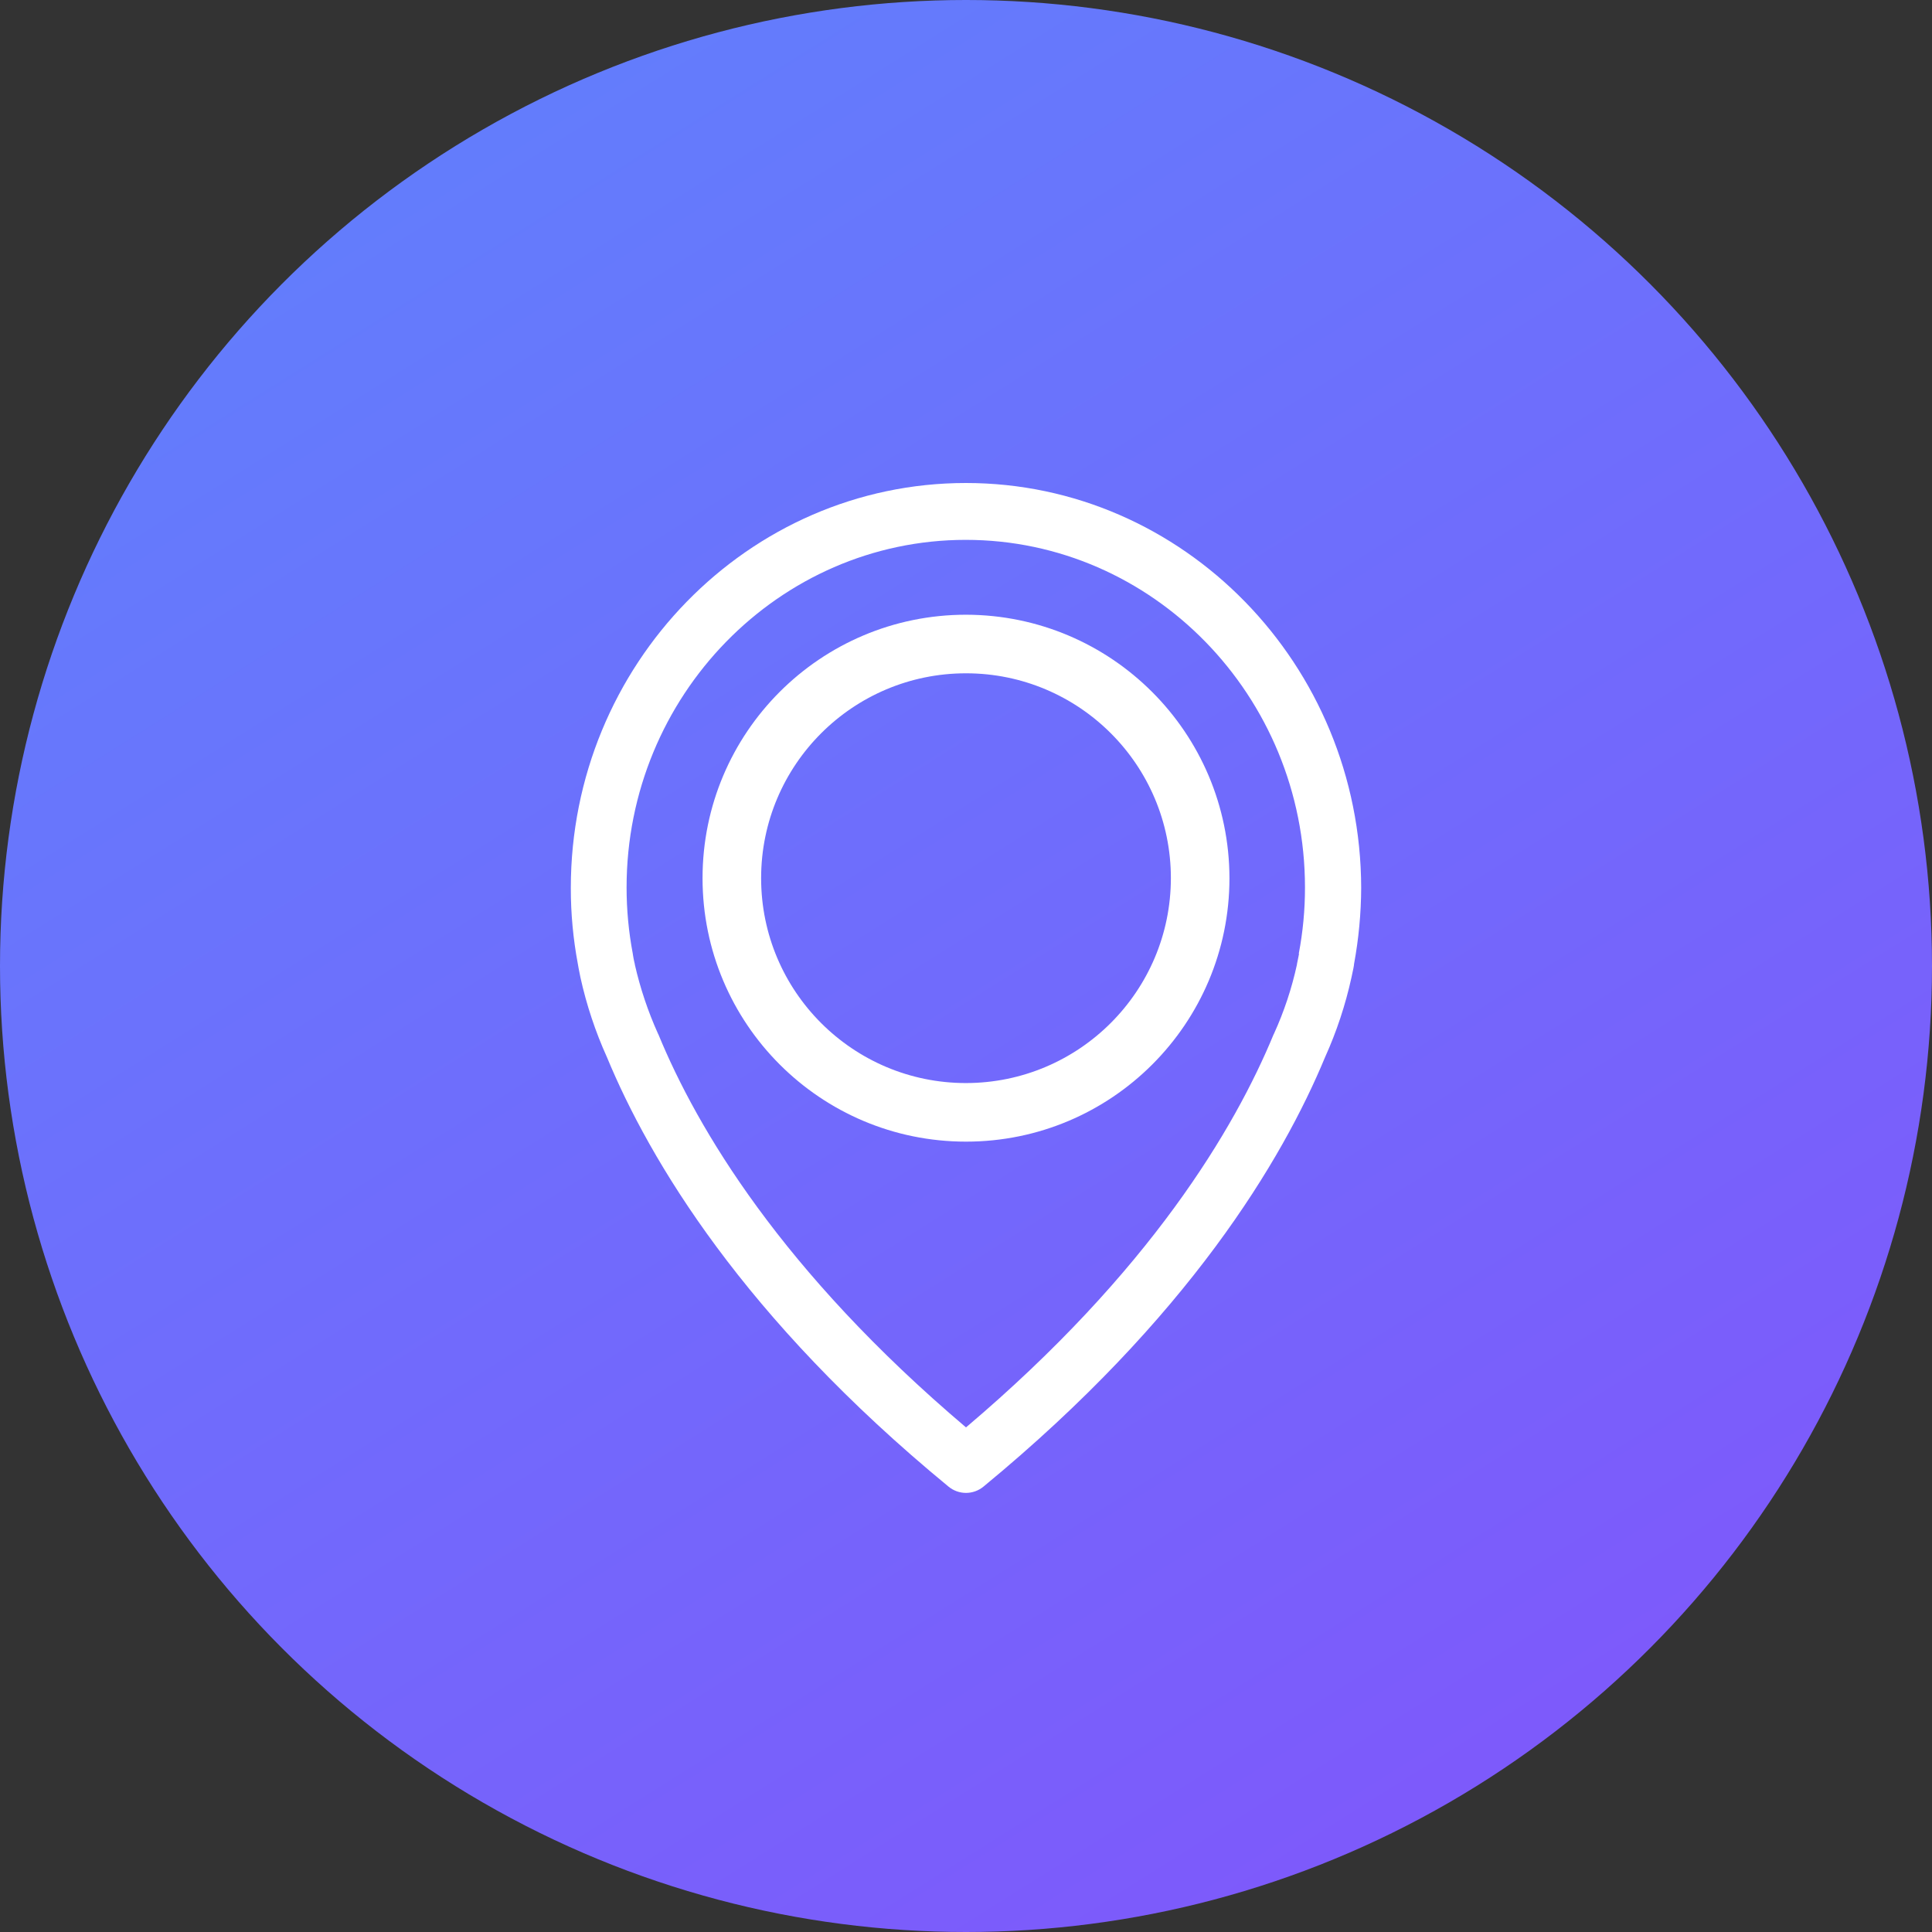 <svg xmlns="http://www.w3.org/2000/svg" xmlns:xlink="http://www.w3.org/1999/xlink" width="44" height="44" viewBox="0 0 44 44">
  <rect x="0" y="0" width="44" height="44" fill="#333333" stroke="none"/>
  <defs>
    <linearGradient id="chima-carpenter-b" x1="-50.577%" x2="118.168%" y1="-106.069%" y2="162.663%">
      <stop offset="0%" stop-color="#3FACFE"/>
      <stop offset="100%" stop-color="#933DFA"/>
    </linearGradient>
    <circle id="chima-carpenter-a" cx="22" cy="22" r="22"/>
  </defs>
  <g fill="none" fill-rule="evenodd">
    <mask id="chima-carpenter-c" fill="#fff">
      <use xlink:href="#chima-carpenter-a"/>
    </mask>
    <use fill="url(#chima-carpenter-b)" xlink:href="#chima-carpenter-a"/>
    <g fill="#FFF" fill-rule="nonzero" mask="url(#chima-carpenter-c)">
      <g transform="translate(13 11)">
        <path d="M8.998,0 C4.039,0 1.02148312e-05,4.137 1.02148312e-05,9.221 C-0.001,9.802 0.053,10.381 0.16,10.952 C0.165,10.985 0.183,11.087 0.219,11.26 C0.357,11.886 0.56,12.496 0.823,13.078 C1.792,15.416 3.924,19.008 8.6,22.855 C8.833,23.048 9.167,23.048 9.4,22.855 C14.072,19.006 16.208,15.414 17.177,13.078 C17.44,12.496 17.642,11.886 17.779,11.26 C17.817,11.087 17.838,10.985 17.838,10.952 C17.943,10.381 17.998,9.802 18,9.221 C17.991,4.137 13.954,0 8.998,0 Z M16.584,10.723 C16.584,10.732 16.579,10.742 16.579,10.751 C16.574,10.776 16.56,10.848 16.537,10.959 L16.537,10.968 C16.419,11.51 16.244,12.037 16.015,12.54 C16.01,12.545 16.01,12.555 16.005,12.559 C15.123,14.695 13.197,17.954 9,21.508 C4.803,17.952 2.875,14.698 1.995,12.559 C1.99,12.555 1.99,12.545 1.985,12.54 C1.758,12.036 1.581,11.509 1.458,10.968 L1.458,10.959 C1.43,10.848 1.421,10.778 1.416,10.751 C1.416,10.742 1.411,10.732 1.411,10.718 C1.317,10.221 1.27,9.717 1.27,9.211 C1.27,4.848 4.74,1.295 8.995,1.295 C13.251,1.295 16.72,4.85 16.72,9.211 C16.721,9.717 16.673,10.221 16.579,10.718 L16.584,10.723 Z"/>
        <path d="M9,3 C5.686,3 3,5.686 3,9 C3,12.314 5.686,15 9,15 C12.314,15 15,12.314 15,9 C14.995,5.688 12.312,3.005 9,3 Z M9,13.666 C6.423,13.666 4.334,11.577 4.334,9 C4.334,6.423 6.423,4.334 9,4.334 C11.577,4.334 13.666,6.423 13.666,9 C13.663,11.575 11.575,13.663 9,13.666 Z"/>
      </g>
    </g>
  </g>
</svg>
